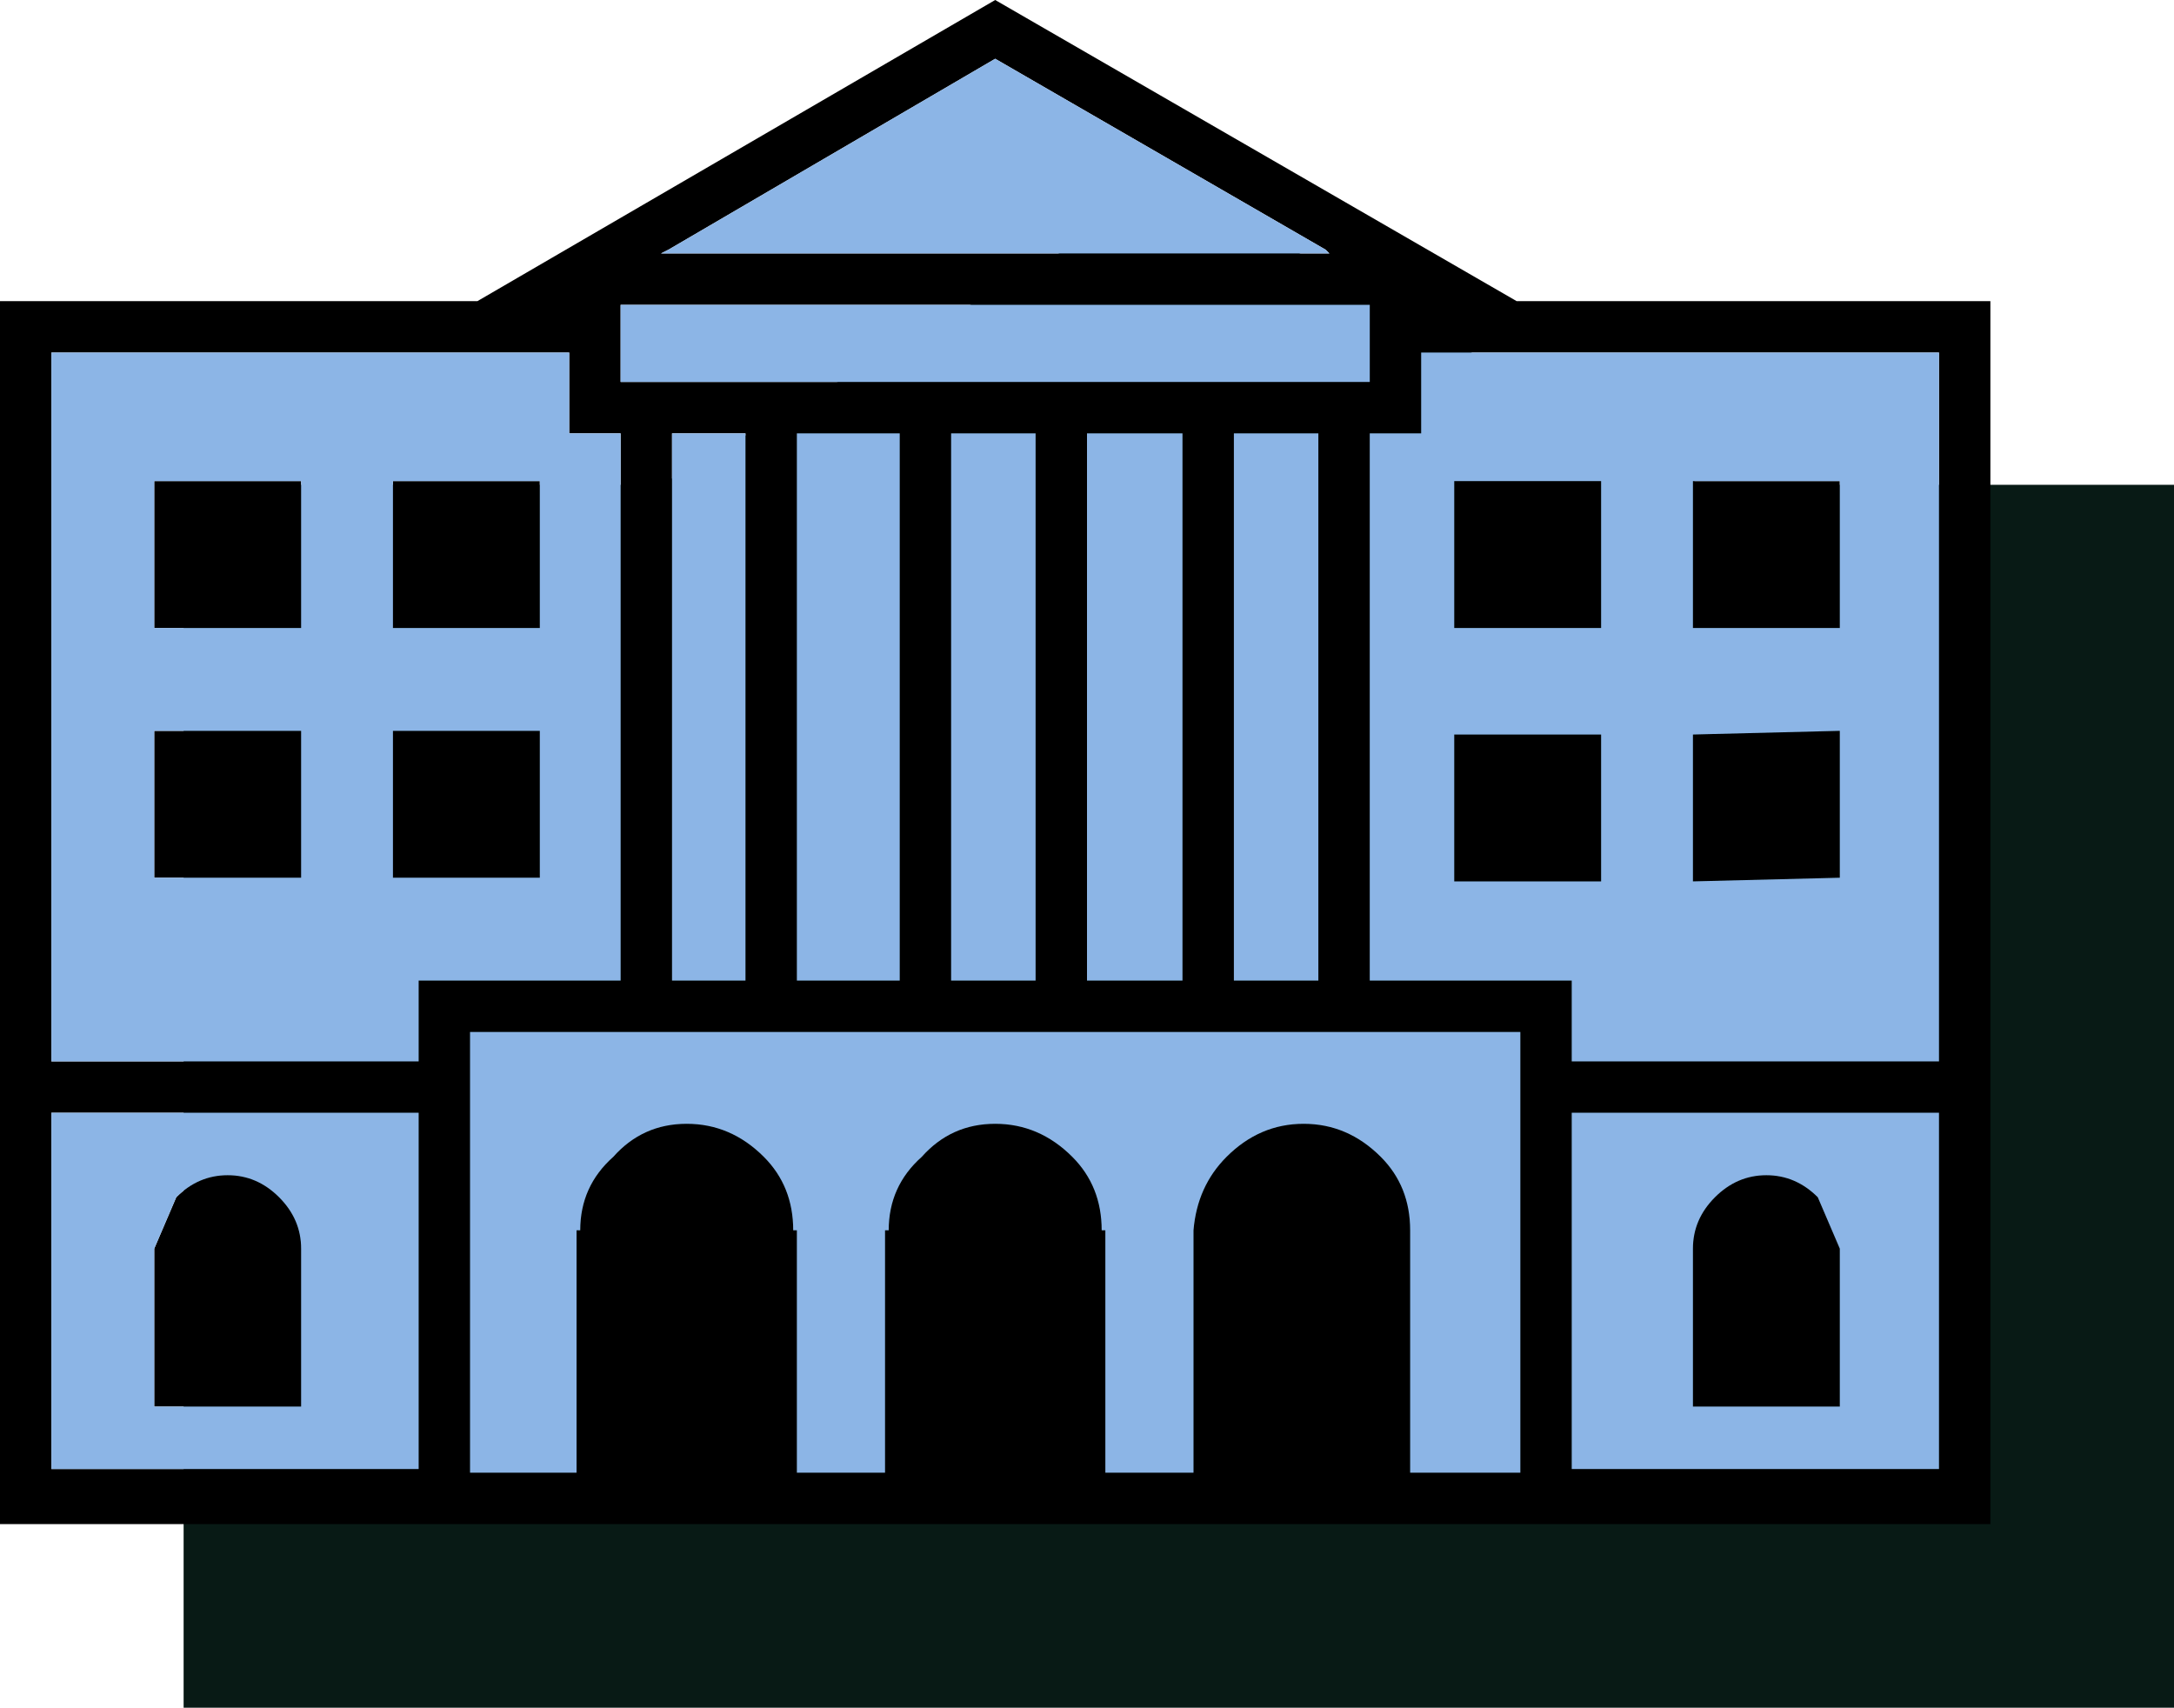 <?xml version="1.0" encoding="UTF-8" standalone="no"?>
<svg xmlns:xlink="http://www.w3.org/1999/xlink" height="23.25px" width="29.6px" xmlns="http://www.w3.org/2000/svg">
  <g transform="matrix(1.0, 0.0, 0.0, 1.0, 13.05, 10.15)">
    <use height="23.25" transform="matrix(1.0, 0.0, 0.0, 1.0, -13.05, -10.15)" width="29.6" xlink:href="#shape0"/>
  </g>
  <defs>
    <g id="shape0" transform="matrix(1.0, 0.0, 0.0, 1.0, 13.05, 10.15)">
      <path d="M16.55 -3.55 L16.55 13.1 -10.55 13.1 -10.55 -3.55 -4.05 -3.55 3.0 -7.65 10.1 -3.55 16.55 -3.55" fill="#081a15" fill-rule="evenodd" stroke="none"/>
      <path d="M-0.1 -4.25 L-0.1 3.2 1.05 3.2 1.05 -4.25 -0.1 -4.25 M7.65 3.9 L-6.65 3.9 -6.65 9.9 -5.2 9.9 -5.2 6.6 -5.15 6.6 Q-5.15 6.0 -4.7 5.6 -4.3 5.15 -3.7 5.15 -3.1 5.15 -2.65 5.6 -2.25 6.0 -2.25 6.6 L-2.2 6.6 -2.2 9.9 -1.0 9.9 -1.0 6.6 -0.95 6.6 Q-0.95 6.0 -0.5 5.6 -0.1 5.15 0.5 5.15 1.1 5.15 1.55 5.6 1.95 6.0 1.95 6.6 L2.0 6.6 2.0 9.9 3.2 9.9 3.2 6.6 Q3.25 6.0 3.65 5.6 4.1 5.15 4.7 5.15 5.3 5.15 5.75 5.6 6.15 6.0 6.15 6.6 L6.15 9.9 7.65 9.9 7.65 3.9 M10.0 9.0 L10.0 6.85 Q10.0 6.45 10.3 6.15 10.6 5.85 11.0 5.85 11.4 5.85 11.7 6.15 L12.0 6.85 12.0 9.0 10.0 9.0 M13.35 5.0 L8.35 5.0 8.35 9.85 13.35 9.85 13.35 5.0 M10.0 1.85 L10.0 -0.15 12.0 -0.2 12.0 1.8 10.0 1.85 M14.05 -6.05 L14.05 10.6 -13.05 10.6 -13.05 -6.05 -6.55 -6.05 0.5 -10.15 7.6 -6.05 14.05 -6.05 M10.0 -1.6 L10.0 -3.6 12.0 -3.6 12.0 -1.6 10.0 -1.6 M6.75 1.85 L6.75 -0.15 8.75 -0.15 8.75 1.85 6.75 1.85 M6.75 -1.6 L6.75 -3.6 8.75 -3.6 8.75 -1.6 6.75 -1.6 M5.6 -4.95 L5.6 -6.0 -4.6 -6.0 -4.6 -4.95 5.6 -4.95 M13.35 -5.35 L6.3 -5.35 6.3 -4.25 5.6 -4.25 5.6 3.2 8.35 3.2 8.35 4.3 13.35 4.3 13.35 -5.35 M4.9 -4.25 L3.75 -4.25 3.75 3.2 4.9 3.2 4.9 -4.25 M1.75 -4.25 L1.75 3.2 3.05 3.2 3.05 -4.25 1.75 -4.25 M0.5 -9.35 L-3.95 -6.75 -4.05 -6.7 5.05 -6.7 5.0 -6.75 0.5 -9.35 M-8.95 -1.6 L-10.95 -1.6 -10.95 -3.6 -8.95 -3.6 -8.95 -1.6 M-5.7 1.8 L-7.7 1.8 -7.7 -0.2 -5.7 -0.2 -5.7 1.8 M-5.7 -1.6 L-7.7 -1.6 -7.7 -3.6 -5.7 -3.6 -5.7 -1.6 M-2.9 -4.25 L-3.9 -4.25 -3.9 3.2 -2.9 3.2 -2.9 -4.25 M-2.2 -4.25 L-2.2 3.2 -0.8 3.2 -0.8 -4.25 -2.2 -4.25 M-12.35 -5.35 L-12.35 4.3 -7.35 4.3 -7.35 3.2 -4.6 3.2 -4.6 -4.25 -5.3 -4.25 -5.3 -5.35 -12.35 -5.35 M-8.95 1.8 L-10.95 1.8 -10.95 -0.2 -8.95 -0.2 -8.95 1.8 M-8.95 9.0 L-10.95 9.0 -10.95 6.85 -10.65 6.15 Q-10.35 5.85 -9.95 5.85 -9.55 5.85 -9.25 6.15 -8.95 6.45 -8.95 6.85 L-8.95 9.0 M-12.35 9.85 L-7.35 9.85 -7.35 5.0 -12.35 5.0 -12.35 9.85" fill="#000000" fill-rule="evenodd" stroke="none"/>
      <path d="M0.5 -9.35 L5.0 -6.75 5.05 -6.7 -4.05 -6.7 -3.95 -6.75 0.5 -9.35 M1.75 -4.25 L3.05 -4.25 3.05 3.2 1.75 3.2 1.75 -4.25 M4.9 -4.25 L4.9 3.2 3.75 3.2 3.75 -4.25 4.9 -4.25 M5.6 -4.95 L-4.6 -4.95 -4.6 -6.0 5.6 -6.0 5.6 -4.95 M13.35 -5.35 L13.35 4.3 8.35 4.3 8.35 3.2 5.6 3.2 5.6 -4.25 6.3 -4.25 6.3 -5.35 13.35 -5.35 M6.75 1.85 L8.75 1.85 8.75 -0.15 6.75 -0.15 6.75 1.85 M10.0 -1.6 L12.0 -1.6 12.0 -3.6 10.0 -3.6 10.0 -1.6 M6.75 -1.6 L8.75 -1.6 8.75 -3.6 6.75 -3.6 6.75 -1.6 M10.0 1.85 L12.0 1.8 12.0 -0.2 10.0 -0.15 10.0 1.85 M13.35 5.0 L13.35 9.85 8.35 9.85 8.35 5.0 13.35 5.0 M10.0 9.0 L12.0 9.0 12.0 6.85 11.7 6.15 Q11.4 5.85 11.0 5.85 10.6 5.85 10.3 6.15 10.0 6.45 10.0 6.85 L10.0 9.0 M7.65 3.9 L7.65 9.9 6.15 9.9 6.15 6.6 Q6.15 6.0 5.75 5.6 5.3 5.15 4.7 5.15 4.1 5.15 3.65 5.6 3.25 6.0 3.2 6.6 L3.2 9.9 2.0 9.9 2.0 6.6 1.95 6.6 Q1.95 6.0 1.55 5.6 1.1 5.15 0.5 5.15 -0.1 5.15 -0.5 5.6 -0.95 6.0 -0.95 6.6 L-1.0 6.6 -1.0 9.9 -2.2 9.9 -2.2 6.6 -2.25 6.6 Q-2.25 6.0 -2.65 5.6 -3.1 5.15 -3.7 5.15 -4.3 5.15 -4.7 5.6 -5.15 6.0 -5.15 6.6 L-5.2 6.6 -5.2 9.9 -6.65 9.9 -6.65 3.9 7.65 3.9 M-0.1 -4.25 L1.05 -4.25 1.05 3.2 -0.1 3.2 -0.1 -4.25 M-5.7 -1.6 L-5.7 -3.6 -7.7 -3.6 -7.7 -1.6 -5.7 -1.6 M-5.7 1.8 L-5.7 -0.2 -7.7 -0.2 -7.7 1.8 -5.7 1.8 M-8.95 -1.6 L-8.95 -3.6 -10.95 -3.6 -10.95 -1.6 -8.95 -1.6 M-12.35 -5.35 L-5.3 -5.35 -5.3 -4.25 -4.6 -4.25 -4.6 3.2 -7.35 3.2 -7.35 4.3 -12.35 4.3 -12.35 -5.35 M-2.2 -4.25 L-0.8 -4.25 -0.8 3.2 -2.2 3.2 -2.2 -4.25 M-2.9 -4.25 L-2.9 3.2 -3.9 3.2 -3.9 -4.25 -2.9 -4.25 M-8.95 9.0 L-8.95 6.85 Q-8.95 6.45 -9.25 6.15 -9.55 5.85 -9.95 5.85 -10.35 5.85 -10.65 6.15 L-10.95 6.85 -10.95 9.0 -8.95 9.0 M-8.95 1.8 L-8.95 -0.2 -10.95 -0.2 -10.95 1.8 -8.95 1.8 M-12.35 9.85 L-12.35 5.0 -7.35 5.0 -7.35 9.85 -12.35 9.85" fill="#8cb5e6" fill-rule="evenodd" stroke="none"/>
    </g>
  </defs>
</svg>
